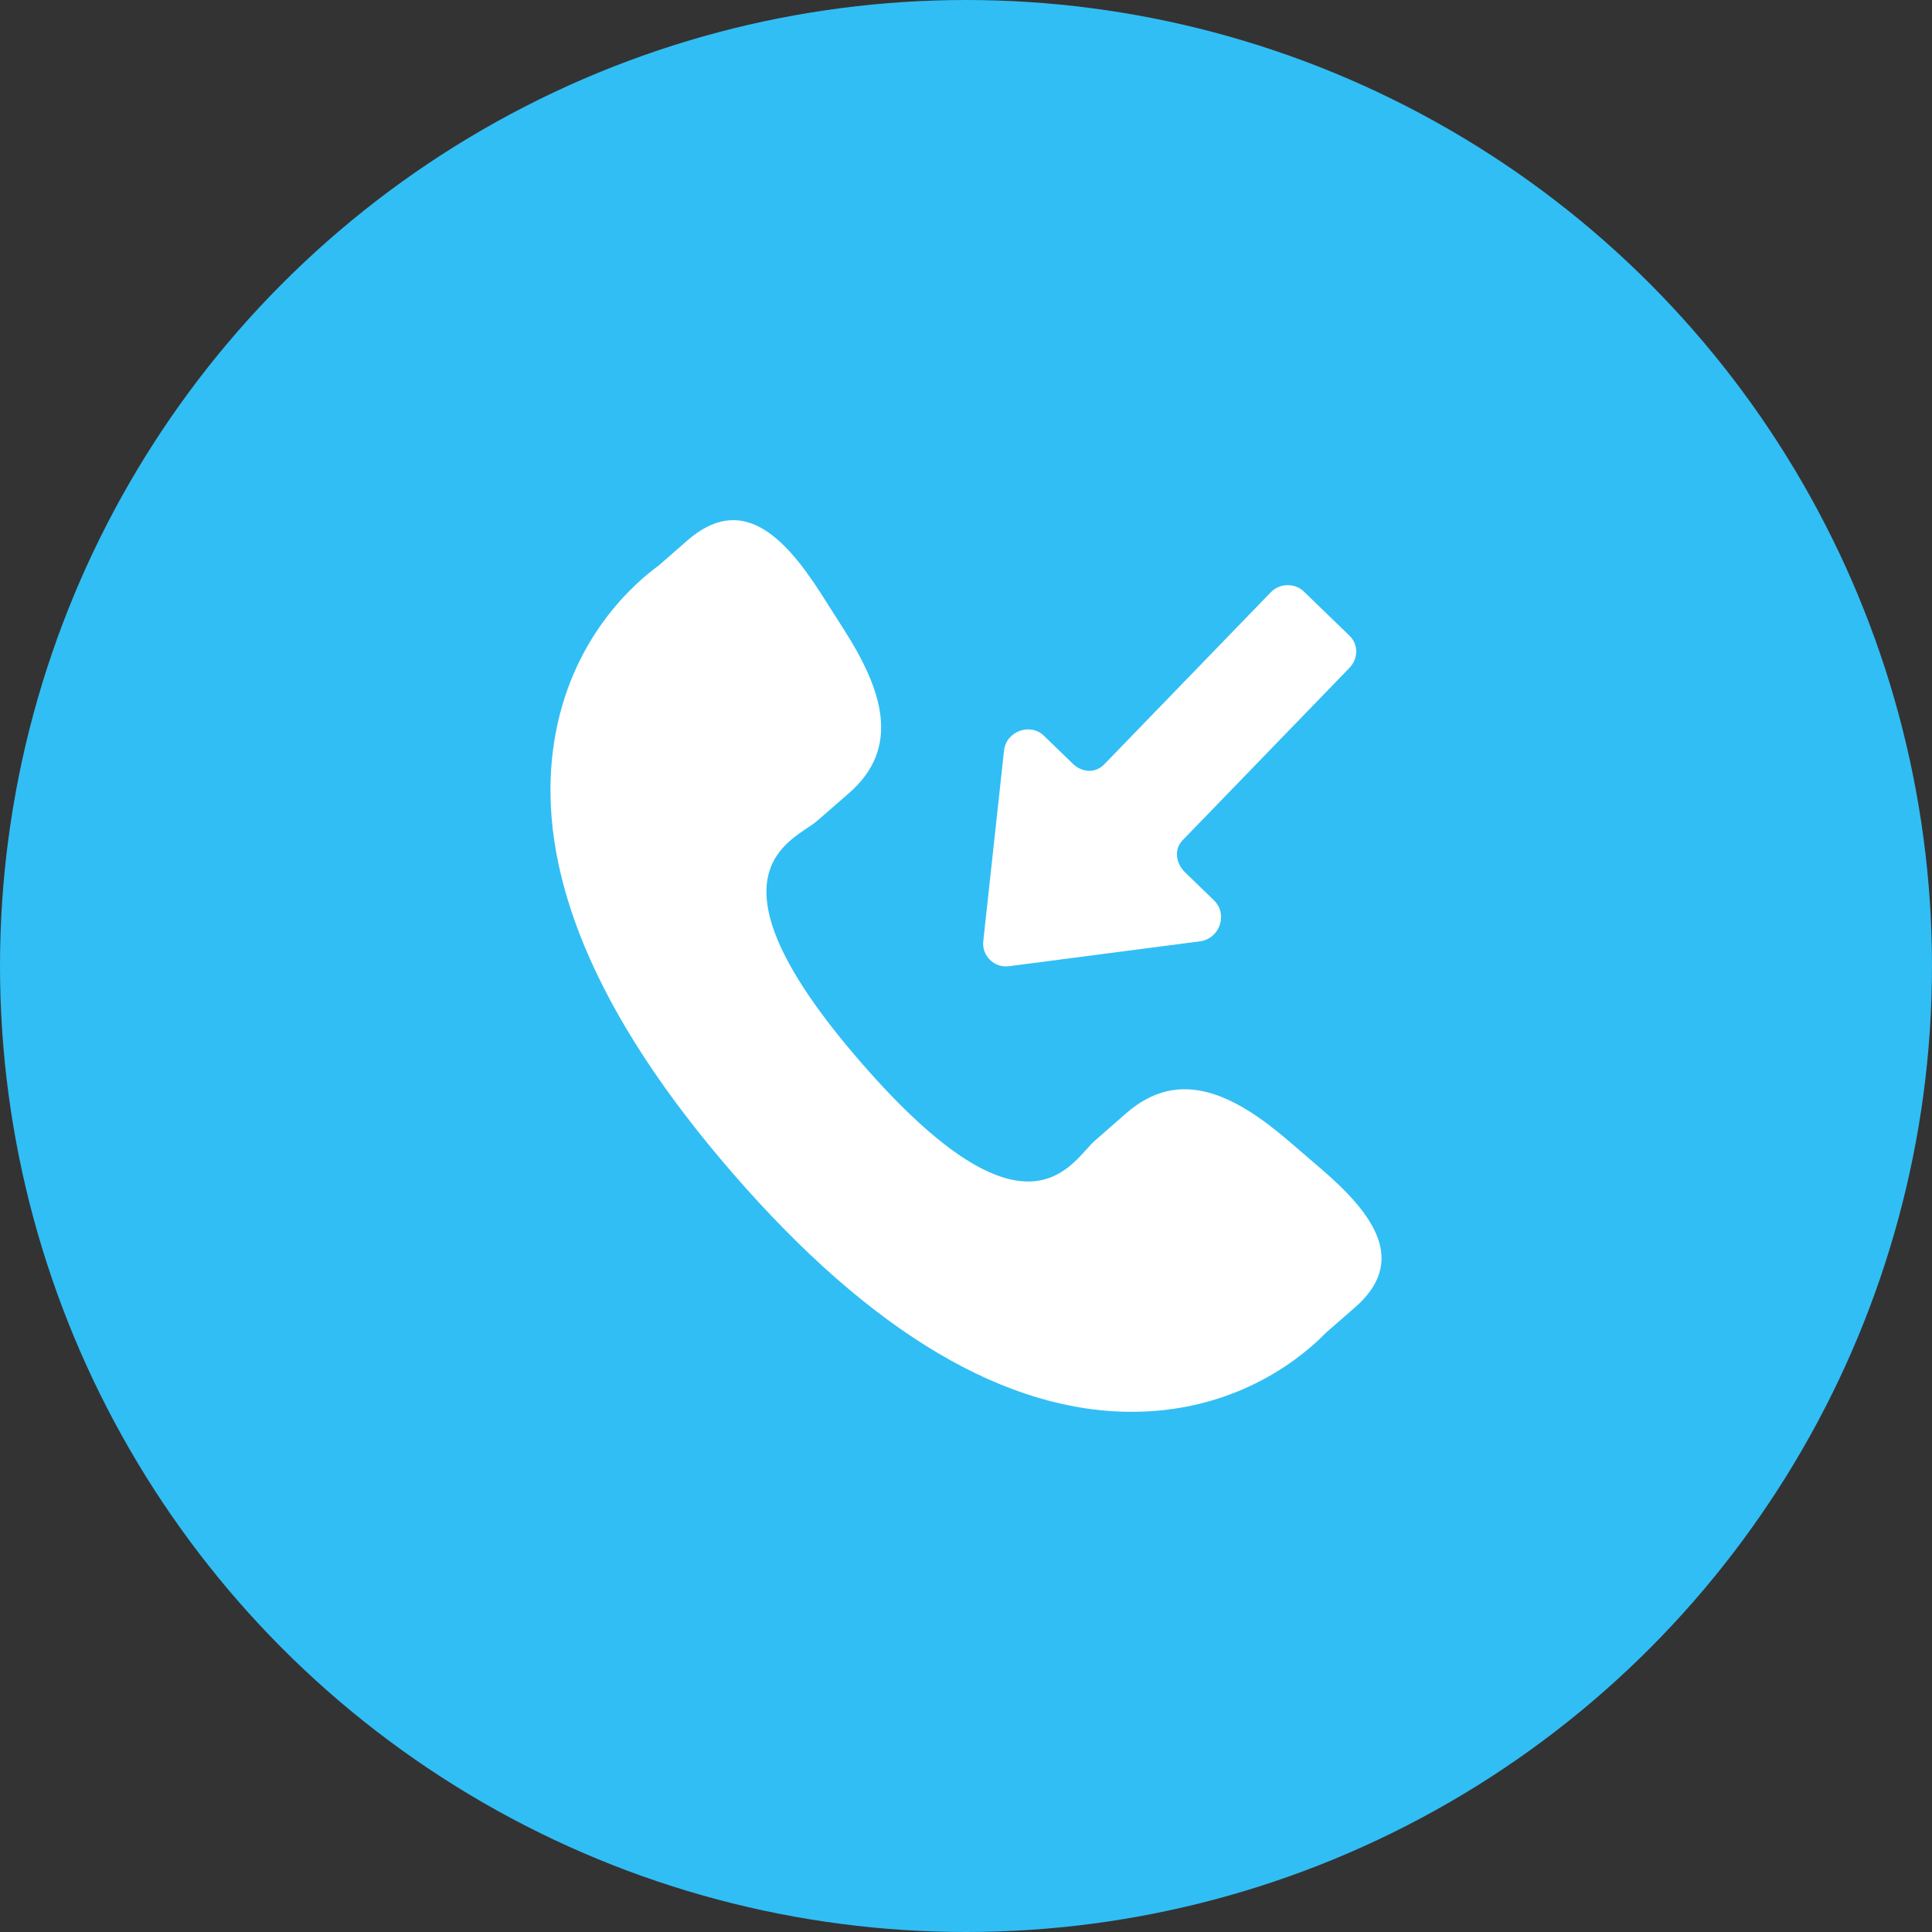 <svg width="52" height="52" viewBox="0 0 52 52" fill="none" xmlns="http://www.w3.org/2000/svg">
<rect x="0" y="0" width="52" height="52" fill="#333333" stroke="none"/>
<circle cx="26" cy="26" r="26" fill="#31BEF4"/>
<g clip-path="url(#clip0)">
<path d="M34.679 30.704C33.229 29.464 31.758 28.713 30.326 29.951L29.471 30.699C28.845 31.243 27.682 33.781 23.184 28.607C18.688 23.44 21.363 22.635 21.99 22.097L22.85 21.348C24.274 20.107 23.737 18.544 22.709 16.936L22.089 15.962C21.057 14.358 19.933 13.304 18.505 14.543L17.733 15.218C17.102 15.677 15.337 17.172 14.909 20.012C14.394 23.419 16.019 27.321 19.742 31.602C23.46 35.885 27.101 38.036 30.549 37.999C33.415 37.968 35.146 36.43 35.688 35.871L36.462 35.196C37.887 33.958 37.002 32.697 35.551 31.454L34.679 30.704Z" fill="white"/>
<g clip-path="url(#clip1)">
<path d="M27.162 26.005L32.305 25.335C32.831 25.26 33.057 24.604 32.673 24.232L31.897 23.48C31.648 23.24 31.59 22.863 31.831 22.614L36.317 17.98C36.557 17.731 36.574 17.353 36.317 17.105L35.097 15.923C34.856 15.69 34.448 15.689 34.207 15.938L29.721 20.572C29.481 20.82 29.124 20.796 28.875 20.556L28.099 19.804C27.723 19.44 27.074 19.688 27.023 20.207L26.468 25.304C26.408 25.713 26.755 26.063 27.162 26.005Z" fill="white"/>
</g>
</g>
<defs>
<clipPath id="clip0">
<rect width="24" height="24" fill="white" transform="translate(14 14)"/>
</clipPath>
<clipPath id="clip1">
<rect width="13" height="13" fill="white" transform="translate(40.383 21.042) rotate(134.07)"/>
</clipPath>
</defs>
</svg>
